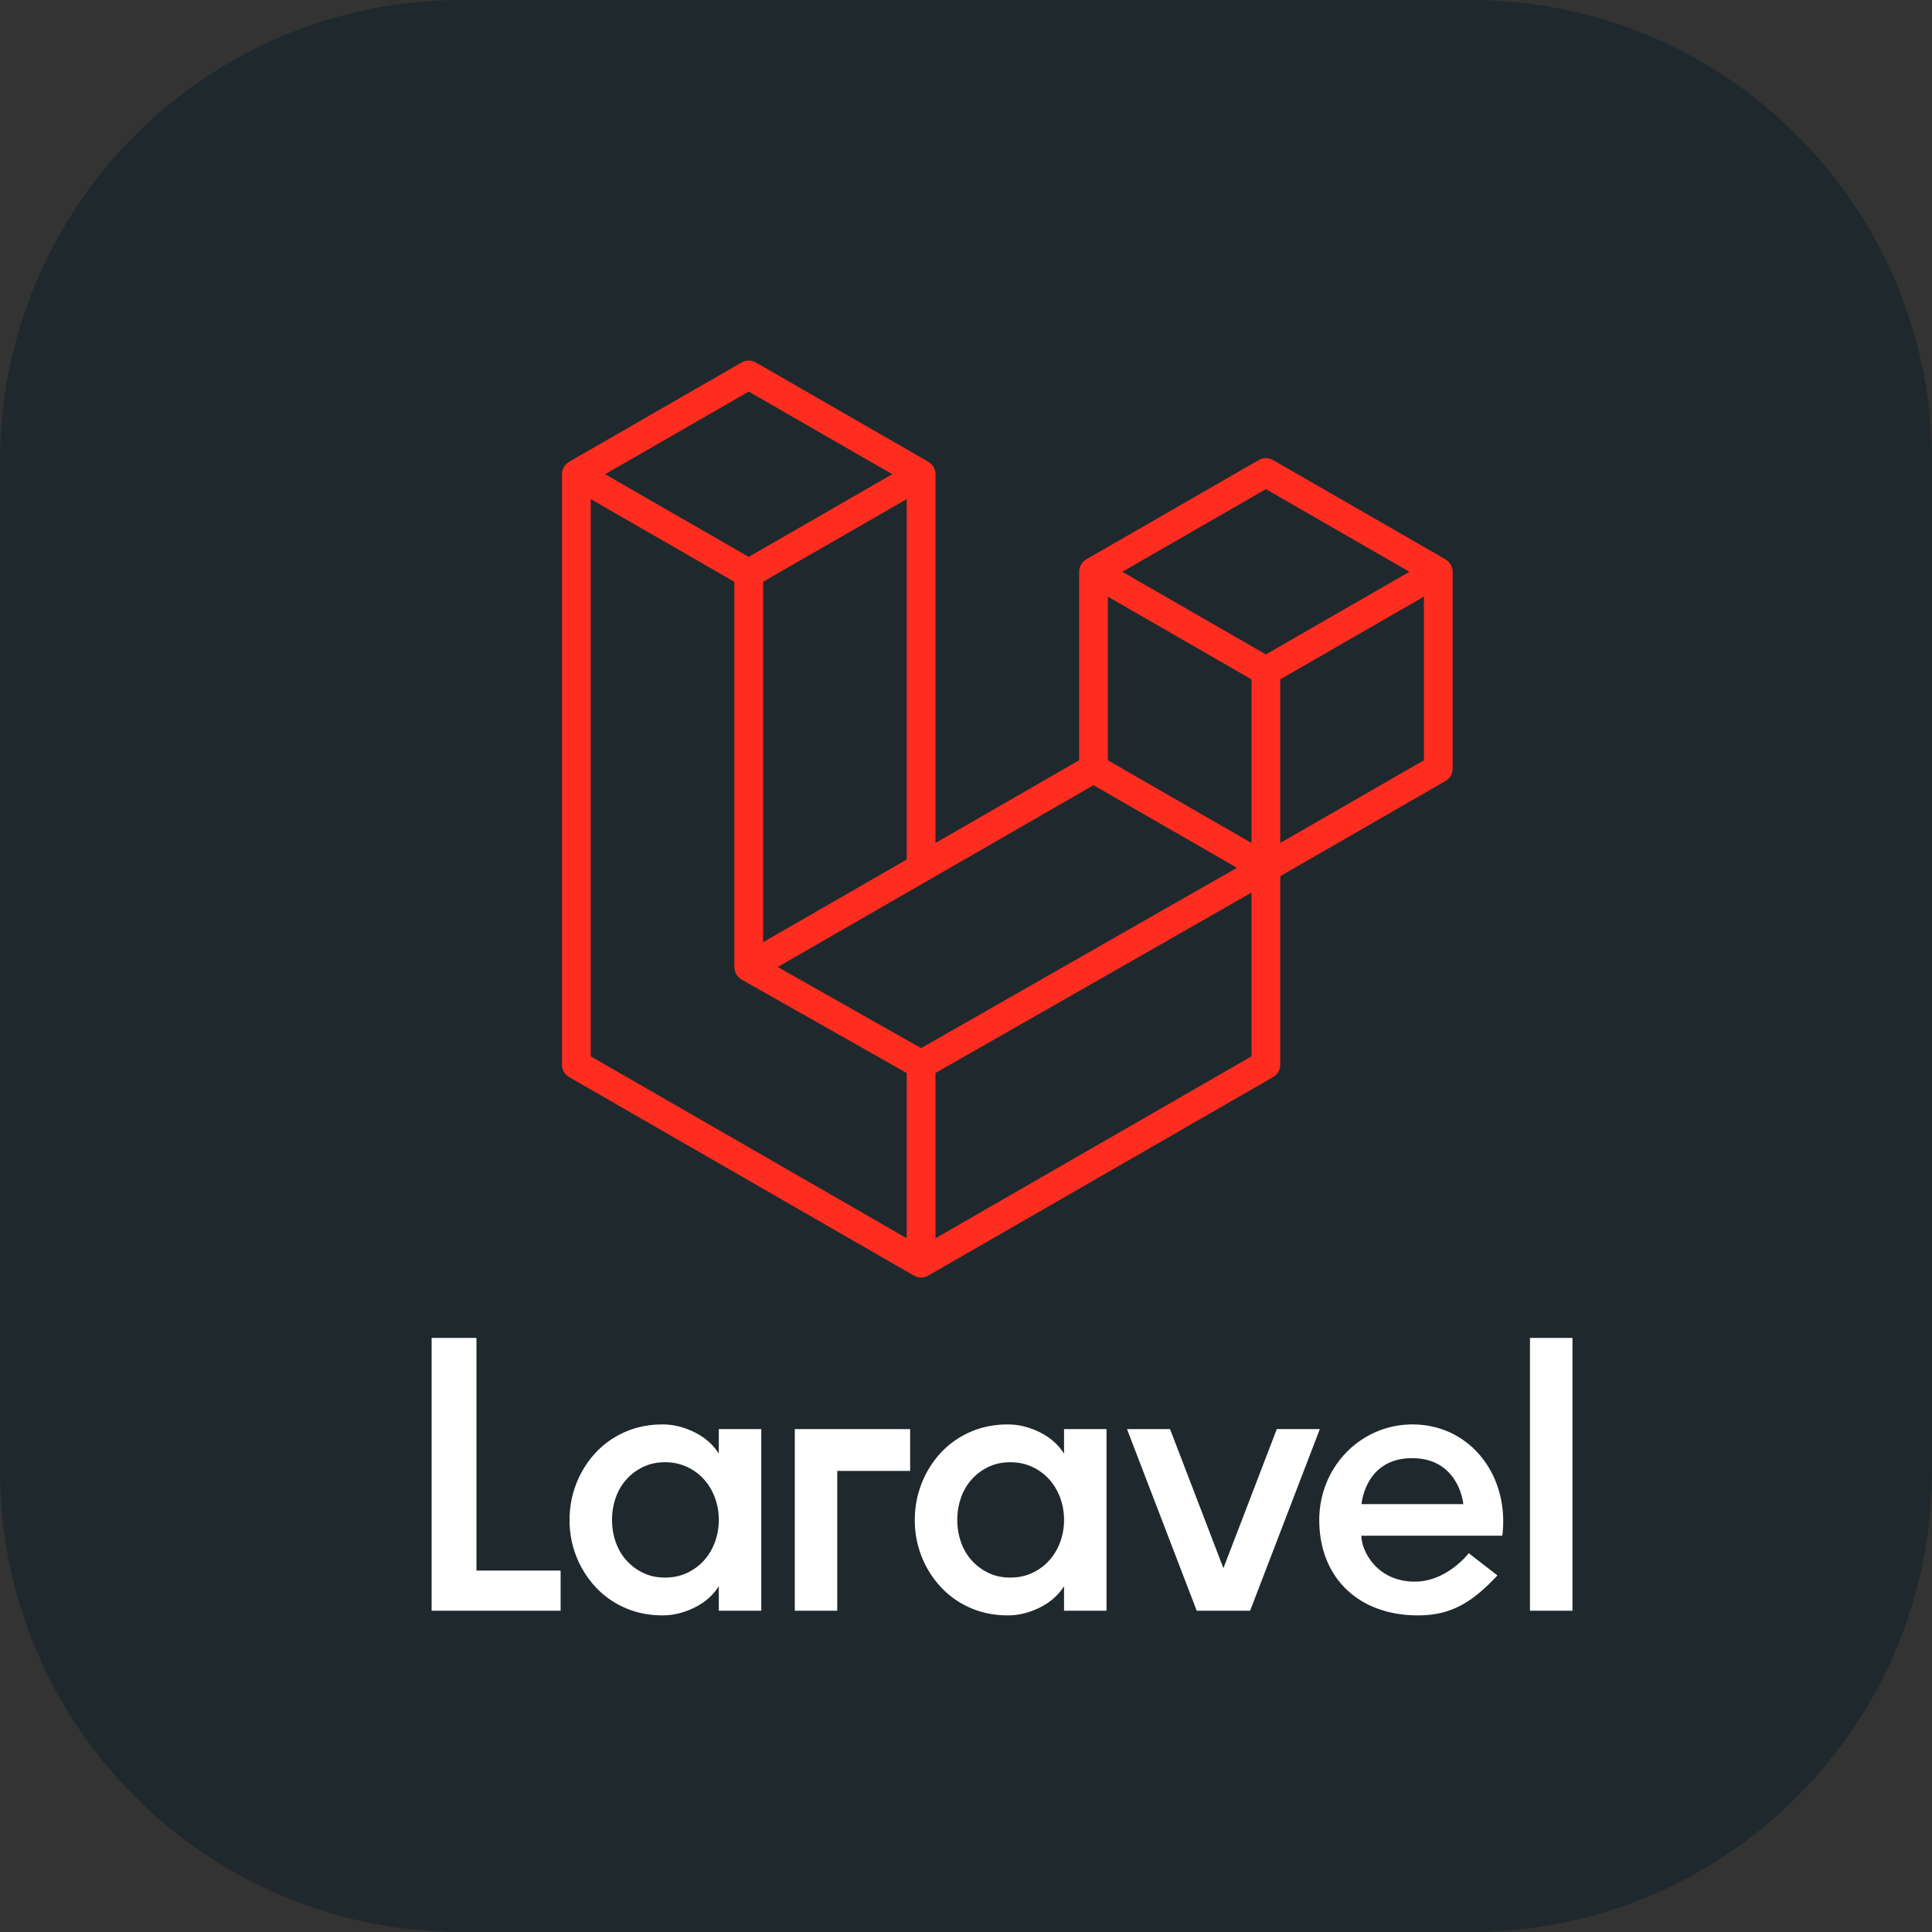 <svg xmlns="http://www.w3.org/2000/svg" xml:space="preserve" style="fill-rule:evenodd;clip-rule:evenodd;stroke-linejoin:round;stroke-miterlimit:2" viewBox="0 0 512 512"><rect x="0" y="0" width="512" height="512" fill="#333333" stroke="none"/><path d="M581 191.18C581 123.747 526.253 69 458.82 69H191.18C123.747 69 69 123.747 69 191.18v267.64C69 526.253 123.747 581 191.18 581h267.64C526.253 581 581 526.253 581 458.82z" style="fill:#1f292d" transform="matrix(1 0 0 1 -69.001 -69.001)"/><path d="M255.856 59.62c.095.351.144.713.144 1.077v56.568a4.13 4.13 0 0 1-2.073 3.578l-47.478 27.336v54.181a4.14 4.14 0 0 1-2.062 3.578l-99.108 57.053c-.227.128-.474.211-.722.299-.093.031-.18.087-.278.113a4.16 4.16 0 0 1-2.114 0c-.114-.031-.217-.093-.325-.134-.227-.083-.464-.155-.68-.278L2.073 205.938A4.13 4.13 0 0 1 0 202.36V32.656c0-.372.052-.733.144-1.083.031-.119.103-.227.145-.346.077-.216.149-.438.263-.639.077-.134.19-.242.283-.366.119-.165.227-.335.366-.479.119-.119.274-.207.408-.31.149-.124.283-.258.453-.356h.005L51.613.551a4.13 4.13 0 0 1 4.125 0l49.546 28.526h.01c.165.104.305.232.454.351.134.103.284.196.402.309.145.15.248.32.371.485.088.124.207.232.279.366.118.206.185.423.268.639.041.119.113.227.144.351.095.351.144.714.145 1.078v105.995l41.286-23.773V60.692c0-.361.052-.727.145-1.072.036-.124.103-.232.144-.351.083-.216.155-.438.268-.639.077-.134.191-.242.279-.366.123-.165.226-.335.371-.48.118-.118.268-.206.402-.309.155-.124.289-.258.454-.356h.005l49.551-28.526a4.13 4.13 0 0 1 4.125 0l49.546 28.526c.175.103.309.232.464.351.128.103.278.196.397.309.144.15.247.32.371.485.093.124.206.232.278.366.119.201.186.423.268.639.047.119.114.227.145.351m-8.115 55.258v-47.04l-17.339 9.981-23.953 13.792v47.04l41.297-23.773zm-49.546 85.095v-47.072l-23.562 13.457-67.281 38.399v47.515zM8.259 39.796v160.177l90.833 52.294v-47.505l-47.453-26.856-.015-.01-.021-.01c-.16-.093-.294-.227-.443-.34-.129-.104-.279-.186-.392-.3l-.01-.015c-.134-.129-.227-.289-.341-.433-.103-.139-.226-.258-.309-.402l-.005-.016c-.093-.154-.15-.34-.217-.515-.067-.155-.154-.299-.196-.464v-.005c-.051-.196-.061-.403-.082-.604-.021-.154-.062-.309-.062-.464V63.569L25.598 49.772 8.259 39.801zM53.681 8.893 12.399 32.656l41.272 23.762L94.947 32.65 53.671 8.893zm21.468 148.298 23.948-13.786V39.796l-17.338 9.982-23.954 13.791v103.608zM202.324 36.935l-41.276 23.762 41.276 23.763 41.271-23.768zm-4.129 54.676-23.954-13.792-17.338-9.981v47.04l23.948 13.787 17.344 9.986zm-94.978 106.006 60.543-34.564 30.264-17.272-41.246-23.747-47.489 27.341-43.282 24.917z" style="fill:#ff2d20;fill-rule:nonzero" transform="matrix(.922 0 0 .922 148.93 95.565)"/><path d="M4.773.917v23.046h8.338v3.976H.333V.917zm24.01 11.465V9.95h4.208v17.99h-4.207v-2.433q-.85 1.352-2.413 2.123t-3.146.772q-2.047 0-3.745-.752a8.75 8.75 0 0 1-2.915-2.066 9.6 9.6 0 0 1-1.89-3.01 9.7 9.7 0 0 1-.677-3.63q0-1.89.676-3.61a9.6 9.6 0 0 1 1.891-3.03 8.8 8.8 0 0 1 2.915-2.065q1.698-.753 3.745-.752 1.583 0 3.146.772t2.413 2.123zm-.386 8.763c.259-.704.39-1.449.387-2.2q0-1.16-.387-2.2a5.6 5.6 0 0 0-1.08-1.815 5.2 5.2 0 0 0-1.68-1.236 5.1 5.1 0 0 0-2.18-.463q-1.198 0-2.163.463a5.3 5.3 0 0 0-1.66 1.236 5.3 5.3 0 0 0-1.06 1.814 6.6 6.6 0 0 0-.368 2.2q0 1.159.367 2.2.366 1.043 1.062 1.815a5.3 5.3 0 0 0 1.66 1.236q.963.463 2.161.463t2.181-.463a5.2 5.2 0 0 0 1.68-1.236 5.6 5.6 0 0 0 1.08-1.814m7.914 6.796V9.95h11.427v4.141h-7.22v13.85zm26.675-15.559V9.95h4.208v17.99h-4.208v-2.433q-.849 1.352-2.413 2.123-1.562.772-3.146.772-2.046 0-3.744-.752a8.75 8.75 0 0 1-2.915-2.066 9.6 9.6 0 0 1-1.891-3.01 9.7 9.7 0 0 1-.676-3.63q0-1.89.676-3.61a9.6 9.6 0 0 1 1.89-3.03 8.8 8.8 0 0 1 2.916-2.065q1.698-.753 3.744-.752 1.583 0 3.146.772 1.564.772 2.413 2.123m-.386 8.763c.259-.704.39-1.45.386-2.2q-.001-1.16-.386-2.2a5.6 5.6 0 0 0-1.08-1.815 5.2 5.2 0 0 0-1.68-1.236q-.985-.463-2.181-.463t-2.162.463a5.3 5.3 0 0 0-1.66 1.236 5.3 5.3 0 0 0-1.061 1.814 6.6 6.6 0 0 0-.367 2.2q-.001 1.159.367 2.2.366 1.043 1.061 1.815a5.3 5.3 0 0 0 1.66 1.236q.965.463 2.162.463 1.196 0 2.181-.463a5.2 5.2 0 0 0 1.68-1.236 5.6 5.6 0 0 0 1.08-1.814M84.063 9.95h4.262L81.42 27.94h-5.29L69.224 9.95h4.262l5.289 13.776zm13.44-.463c5.729 0 9.636 5.078 8.902 11.021H92.446c0 1.552 1.567 4.552 5.288 4.552 3.2 0 5.345-2.815 5.346-2.817l2.843 2.2c-2.542 2.713-4.623 3.96-7.882 3.96-5.823 0-9.77-3.684-9.77-9.458 0-5.223 4.079-9.458 9.231-9.458zm-5.046 7.894h10.084c-.031-.346-.578-4.552-5.072-4.552-4.495 0-4.98 4.206-5.012 4.552m16.688 10.558V.917h4.208v27.022z" style="fill:#fff" transform="matrix(2.675 0 0 2.675 113.496 352.115)"/></svg>